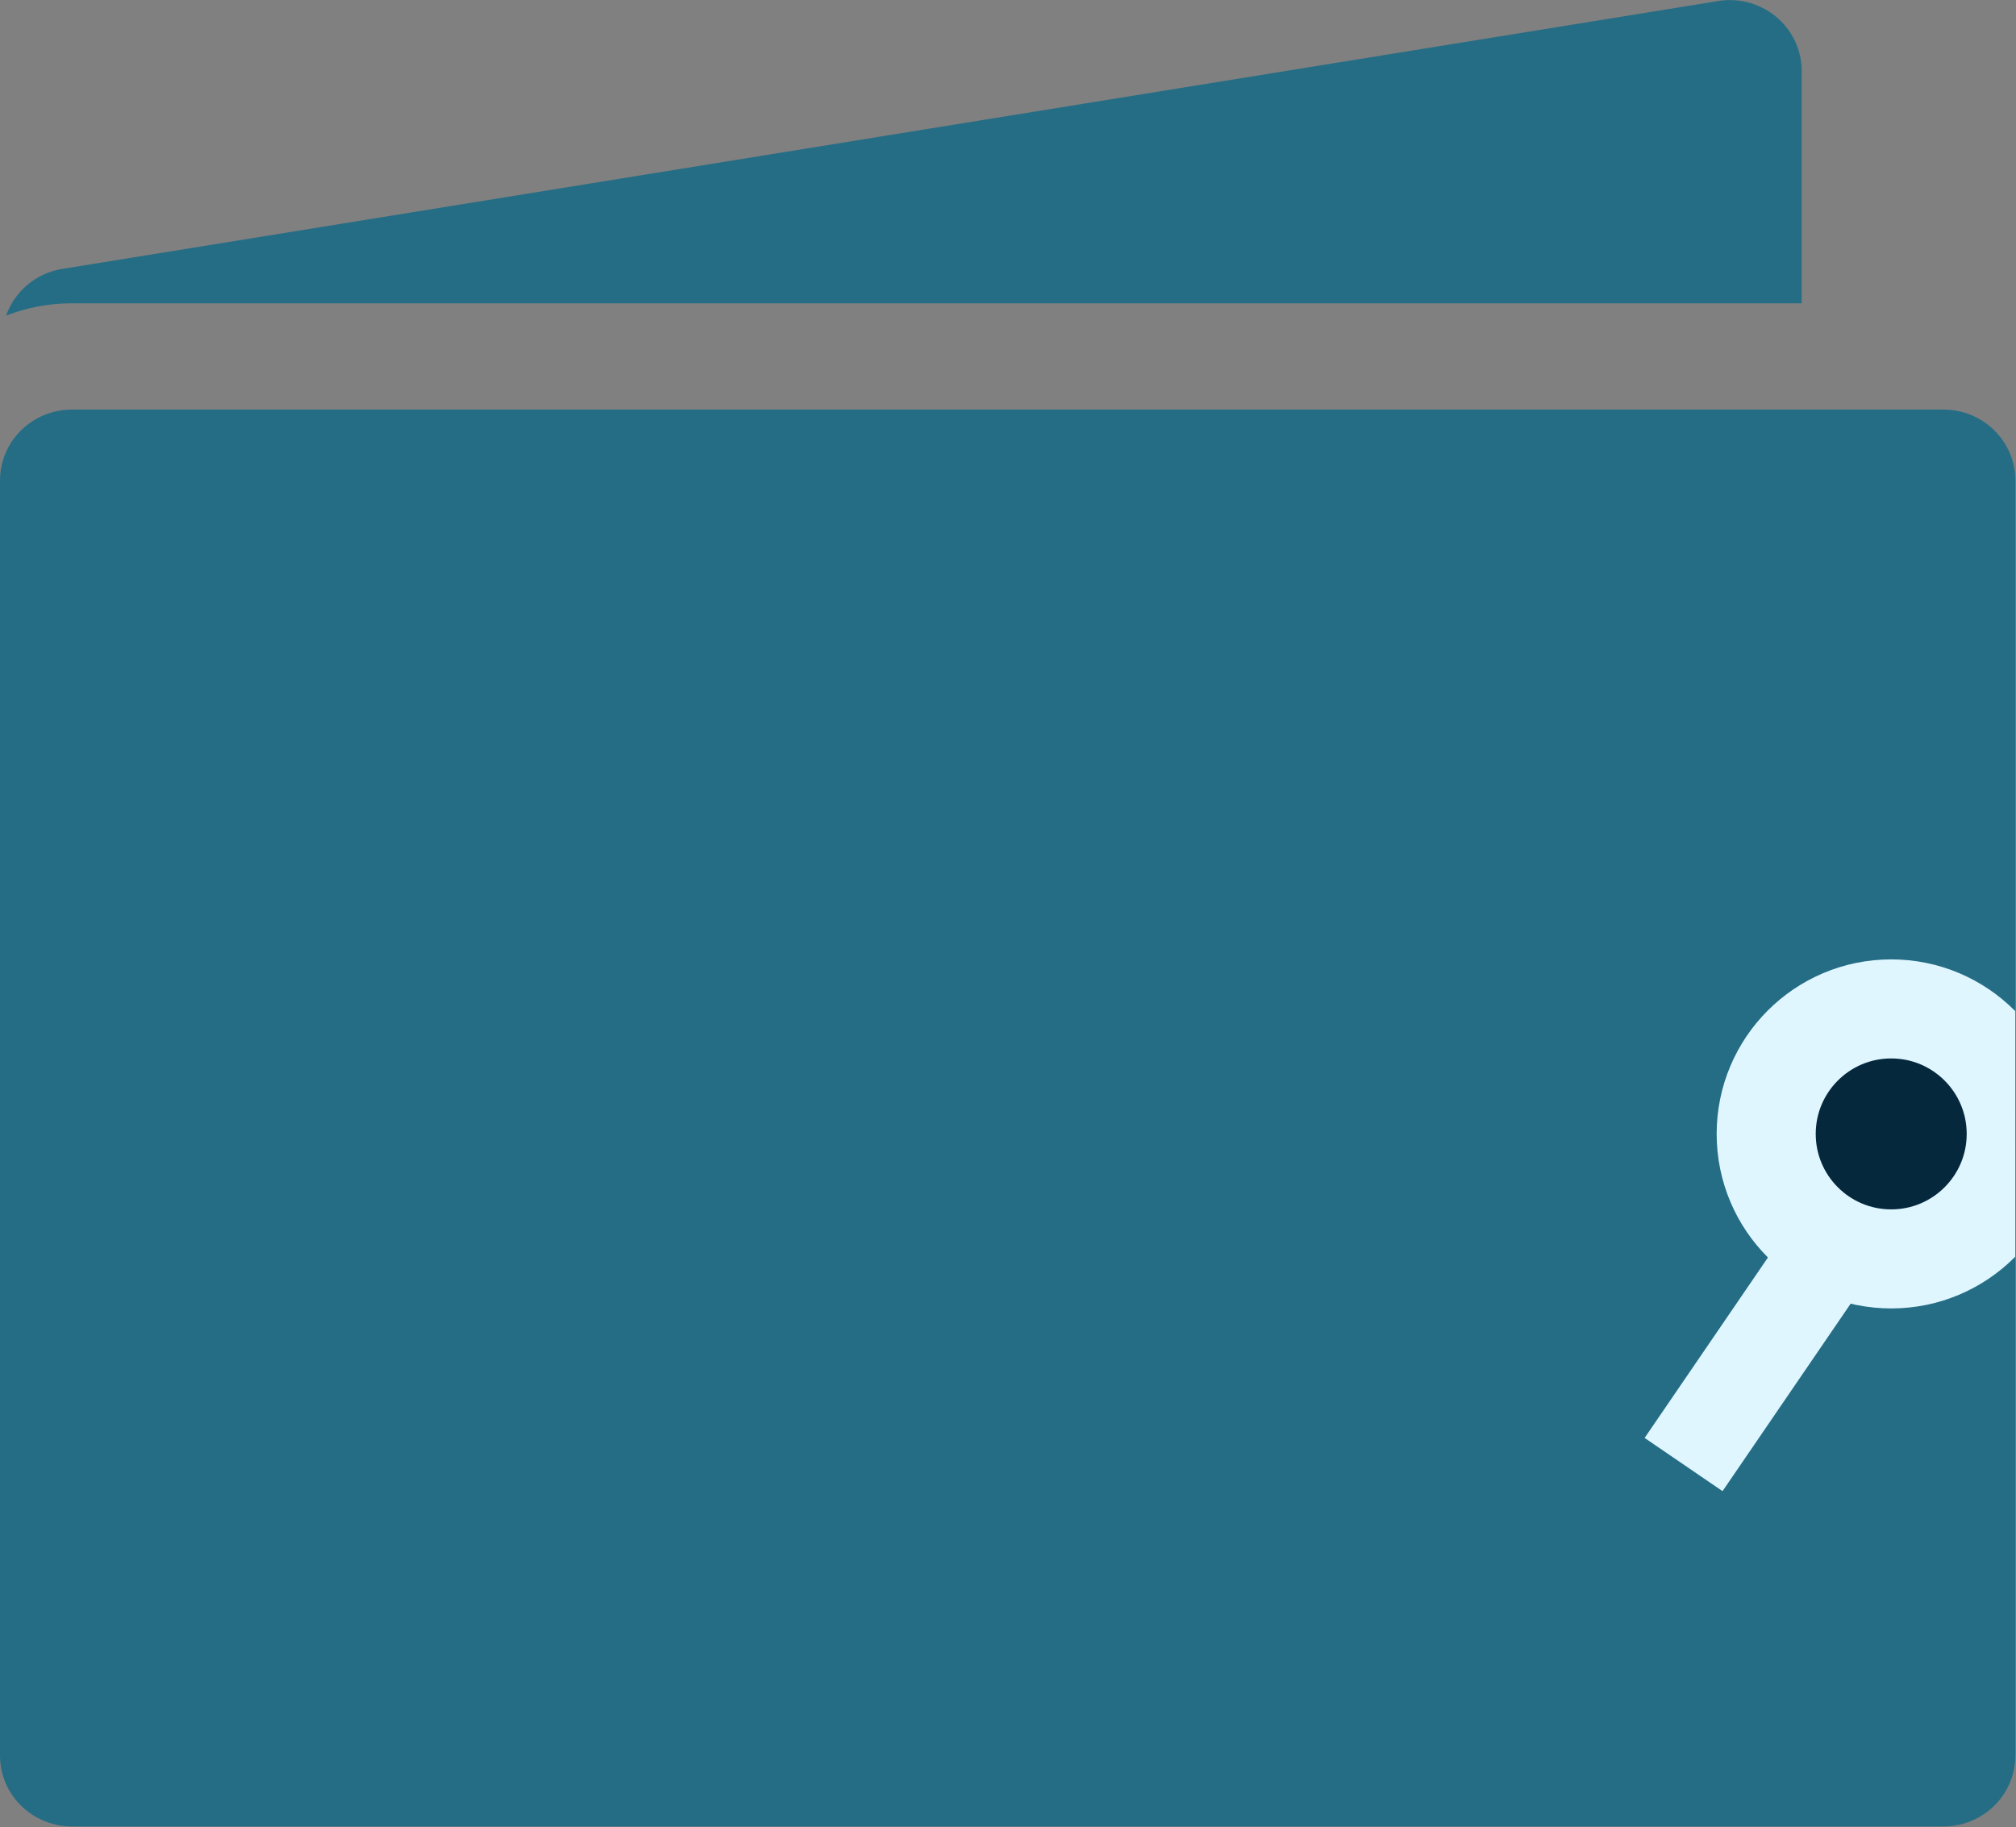 <svg width="2564" height="2324" viewBox="0 0 2564 2324" fill="none" xmlns="http://www.w3.org/2000/svg">
<rect x="0" y="0" width="2564" height="2324" fill="#808080" stroke="none"/>
<path d="M91.542 385.804H2291.42V90.218C2291.42 76.883 2288.42 63.715 2282.62 51.661C2276.83 39.608 2268.39 28.971 2257.91 20.518C2247.44 12.064 2235.19 6.004 2222.05 2.775C2208.9 -0.453 2195.2 -0.771 2181.91 1.846L76.438 342.491C60.76 345.564 46.172 352.624 34.127 362.97C22.082 373.316 12.998 386.587 7.781 401.462C34.447 391.084 62.868 385.771 91.542 385.804ZM2471.65 520.981H91.542C67.264 520.981 43.98 530.475 26.812 547.376C9.645 564.276 0 587.198 0 611.099V2233.22C0 2257.12 9.645 2280.04 26.812 2296.94C43.98 2313.84 67.264 2323.34 91.542 2323.34H2471.65C2495.92 2323.34 2519.21 2313.84 2536.38 2296.94C2553.54 2280.04 2563.19 2257.12 2563.19 2233.22V611.099C2563.19 587.198 2553.54 564.276 2536.38 547.376C2519.21 530.475 2495.92 520.981 2471.65 520.981ZM1925.25 1602.39C1889.04 1602.39 1853.64 1591.82 1823.54 1572.02C1793.43 1552.21 1769.96 1524.07 1756.1 1491.13C1742.25 1458.2 1738.62 1421.96 1745.68 1387C1752.75 1352.03 1770.19 1319.92 1795.79 1294.71C1821.4 1269.51 1854.02 1252.34 1889.53 1245.39C1925.05 1238.43 1961.86 1242 1995.32 1255.64C2028.77 1269.28 2057.36 1292.39 2077.48 1322.03C2097.6 1351.66 2108.34 1386.51 2108.34 1422.16C2108.34 1469.96 2089.05 1515.8 2054.71 1549.6C2020.38 1583.41 1973.81 1602.39 1925.25 1602.39Z" fill="#256D85"/>
<ellipse cx="1923.48" cy="1422.3" rx="190.891" ry="187.977" fill="#256D85"/>
<g clip-path="url(#clip0_427_2)">
<rect x="731.285" y="741.383" width="1831.71" height="1264.49" rx="75" fill="#256D85"/>
<circle cx="2405.29" cy="1442.38" r="159" fill="#06283D" stroke="#DFF6FF" stroke-width="126"/>
<line x1="2339.58" y1="1572.64" x2="2141.23" y2="1862.94" stroke="#DFF6FF" stroke-width="120"/>
</g>
<defs>
<clipPath id="clip0_427_2">
<rect x="731.285" y="741.383" width="1831.71" height="1264.49" rx="75" fill="white"/>
</clipPath>
</defs>
</svg>
